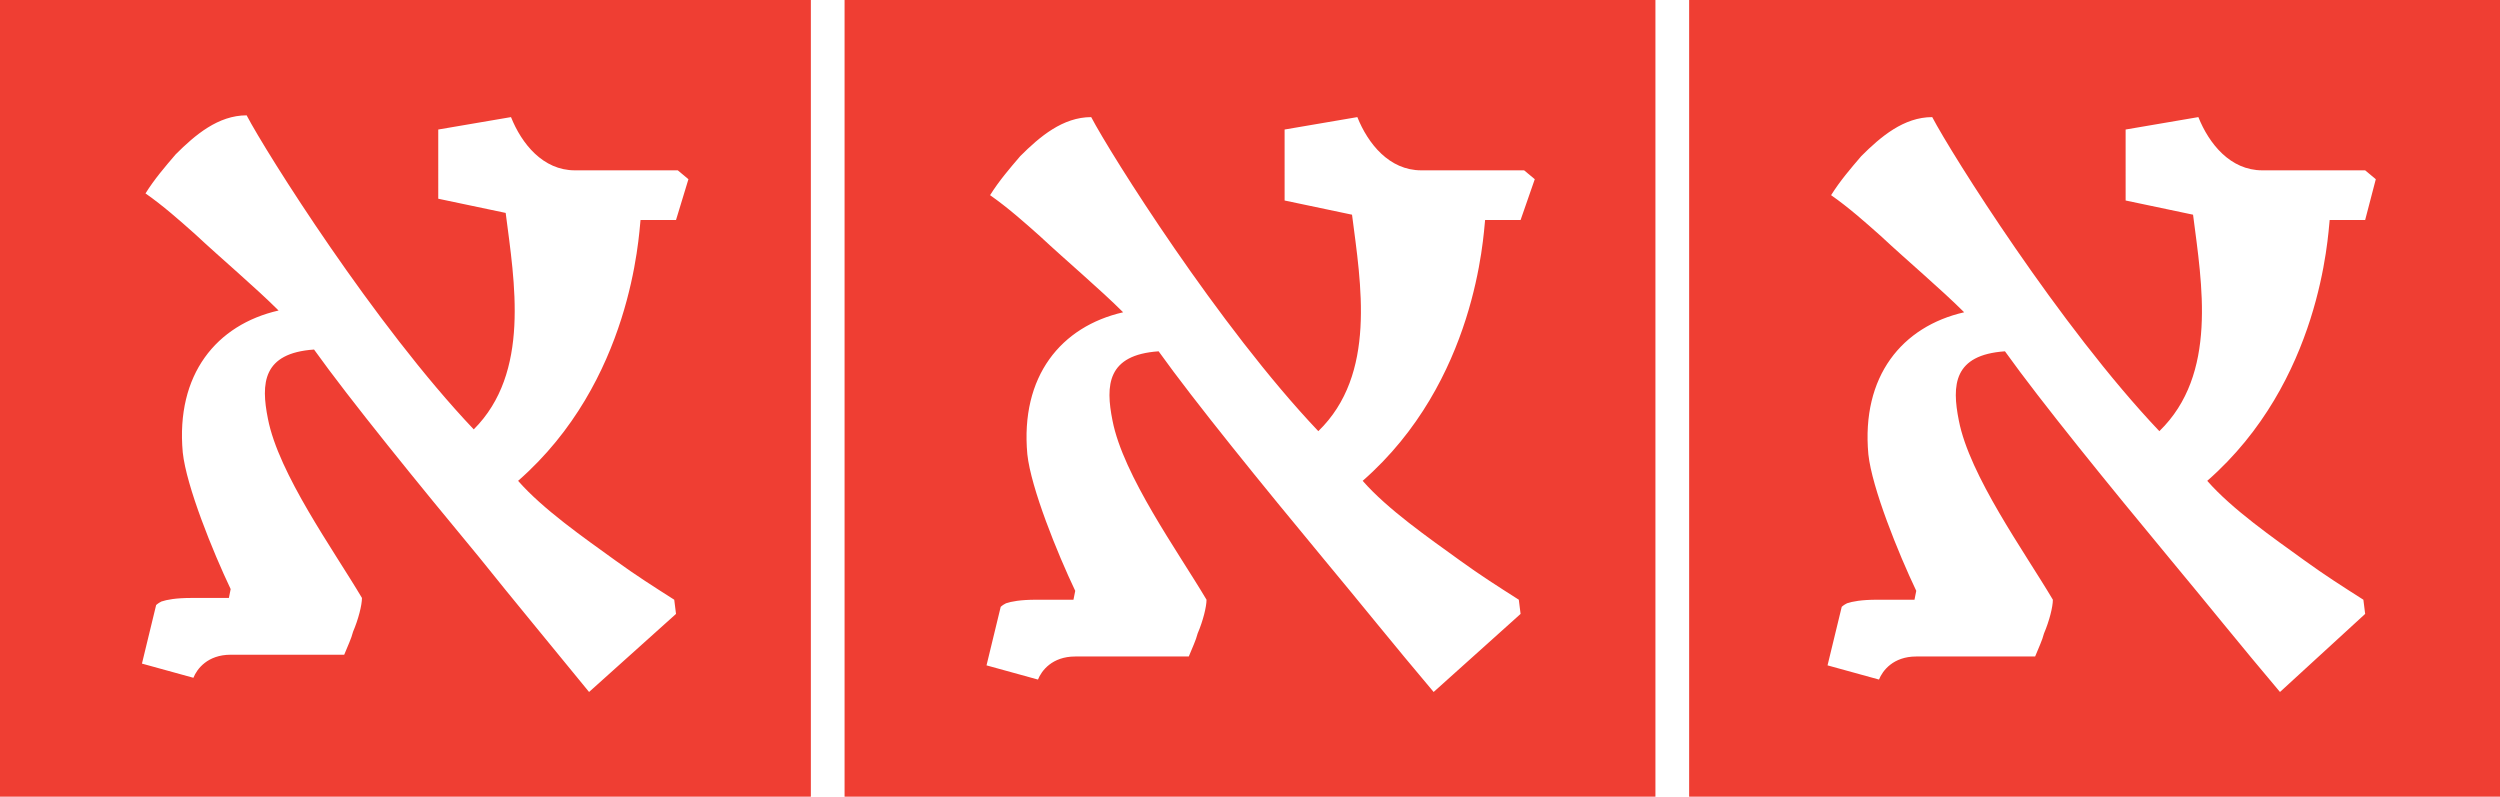 <?xml version="1.0" encoding="utf-8"?>
<!-- Generator: Adobe Illustrator 19.2.1, SVG Export Plug-In . SVG Version: 6.00 Build 0)  -->
<svg version="1.1" id="Layer_1" xmlns="http://www.w3.org/2000/svg" xmlns:xlink="http://www.w3.org/1999/xlink" x="0px" y="0px"
	 viewBox="0 0 140.9 44.9" style="enable-background:new 0 0 140.9 44.9;" xml:space="preserve">
<style type="text/css">
	.st0{fill:#EF3E33;}
</style>
<g>
	<path class="st0" d="M95.2,0v45.7h45.7V0H95.2z M133.3,12.4h-2c-0.1,0.9-0.5,9.1-6.9,14.7c1.4,1.6,3.7,3.2,5.5,4.5
		c1.1,0.8,2.2,1.5,3.3,2.2l0.1,0.8l-4.8,4.4c-2.2-2.6-4.2-5.1-6.2-7.5c-3.4-4.1-7.3-8.9-9.3-11.7c-2.9,0.2-3,1.9-2.6,3.9
		c0.6,3.1,3.7,7.4,5.3,10.1c0,0.4-0.2,1.2-0.5,1.9c-0.1,0.4-0.3,0.8-0.5,1.3H108c-1.3,0-1.9,0.8-2.1,1.3l-2.9-0.8l0.8-3.3
		c0,0,0.1-0.1,0.3-0.2c0.3-0.1,0.8-0.2,1.7-0.2h2.1l0.1-0.5c-1-2.1-2.5-5.8-2.7-7.7c-0.4-4.4,1.9-7.2,5.4-8
		c-1.3-1.3-3.2-2.9-4.7-4.3c-0.9-0.8-1.8-1.6-2.8-2.3c0.5-0.8,1.1-1.5,1.7-2.2c1.1-1.1,2.4-2.2,4-2.2c1.1,2.1,7.2,11.8,12.8,17.7
		c3.3-3.2,2.4-8.3,1.9-12.2l-3.8-0.8V7.3l4.1-0.7c0.6,1.5,1.8,3,3.6,3h5.8l0.6,0.5L133.3,12.4z M47.6,0v45.7h45.7V0H47.6z
		 M85.7,12.4h-2c-0.1,0.9-0.5,9.1-6.9,14.7c1.4,1.6,3.7,3.2,5.5,4.5c1.1,0.8,2.2,1.5,3.3,2.2l0.1,0.8L80.8,39
		c-2.2-2.6-4.2-5.1-6.2-7.5c-3.4-4.1-7.3-8.9-9.3-11.7c-2.9,0.2-3,1.9-2.6,3.9c0.6,3.1,3.7,7.4,5.3,10.1c0,0.4-0.2,1.2-0.5,1.9
		c-0.1,0.4-0.3,0.8-0.5,1.3h-6.4c-1.3,0-1.9,0.8-2.1,1.3l-2.9-0.8l0.8-3.3c0,0,0.1-0.1,0.3-0.2c0.3-0.1,0.8-0.2,1.7-0.2h2.1l0.1-0.5
		c-1-2.1-2.5-5.8-2.7-7.7c-0.4-4.4,1.9-7.2,5.4-8c-1.3-1.3-3.2-2.9-4.7-4.3c-0.9-0.8-1.8-1.6-2.8-2.3c0.5-0.8,1.1-1.5,1.7-2.2
		c1.1-1.1,2.4-2.2,4-2.2c1.1,2.1,7.2,11.8,12.8,17.7c3.3-3.2,2.4-8.3,1.9-12.2l-3.8-0.8V7.3l4.1-0.7c0.6,1.5,1.8,3,3.6,3h5.8
		l0.6,0.5L85.7,12.4z M0,0v45.7h45.7V0H0z M38.1,12.4h-2c-0.1,0.9-0.5,9.1-6.9,14.7c1.4,1.6,3.7,3.2,5.5,4.5
		c1.1,0.8,2.2,1.5,3.3,2.2l0.1,0.8L33.2,39C31,36.3,29,33.9,27,31.4c-3.4-4.1-7.3-8.9-9.3-11.7c-2.9,0.2-3,1.9-2.6,3.9
		c0.6,3.1,3.7,7.4,5.3,10.1c0,0.4-0.2,1.2-0.5,1.9c-0.1,0.4-0.3,0.8-0.5,1.3h-6.4c-1.3,0-1.9,0.8-2.1,1.3l-2.9-0.8l0.8-3.3
		c0,0,0.1-0.1,0.3-0.2c0.3-0.1,0.8-0.2,1.7-0.2h2.1l0.1-0.5c-1-2.1-2.5-5.8-2.7-7.7c-0.4-4.4,1.9-7.2,5.4-8
		c-1.3-1.3-3.2-2.9-4.7-4.3c-0.9-0.8-1.8-1.6-2.8-2.3c0.5-0.8,1.1-1.5,1.7-2.2c1.1-1.1,2.4-2.2,4-2.2c1.1,2.1,7.2,11.8,12.8,17.7
		C29.9,21,29,15.9,28.5,12l-3.8-0.8V7.3l4.1-0.7c0.6,1.5,1.8,3,3.6,3h5.8l0.6,0.5L38.1,12.4z"/>
</g>
</svg>
